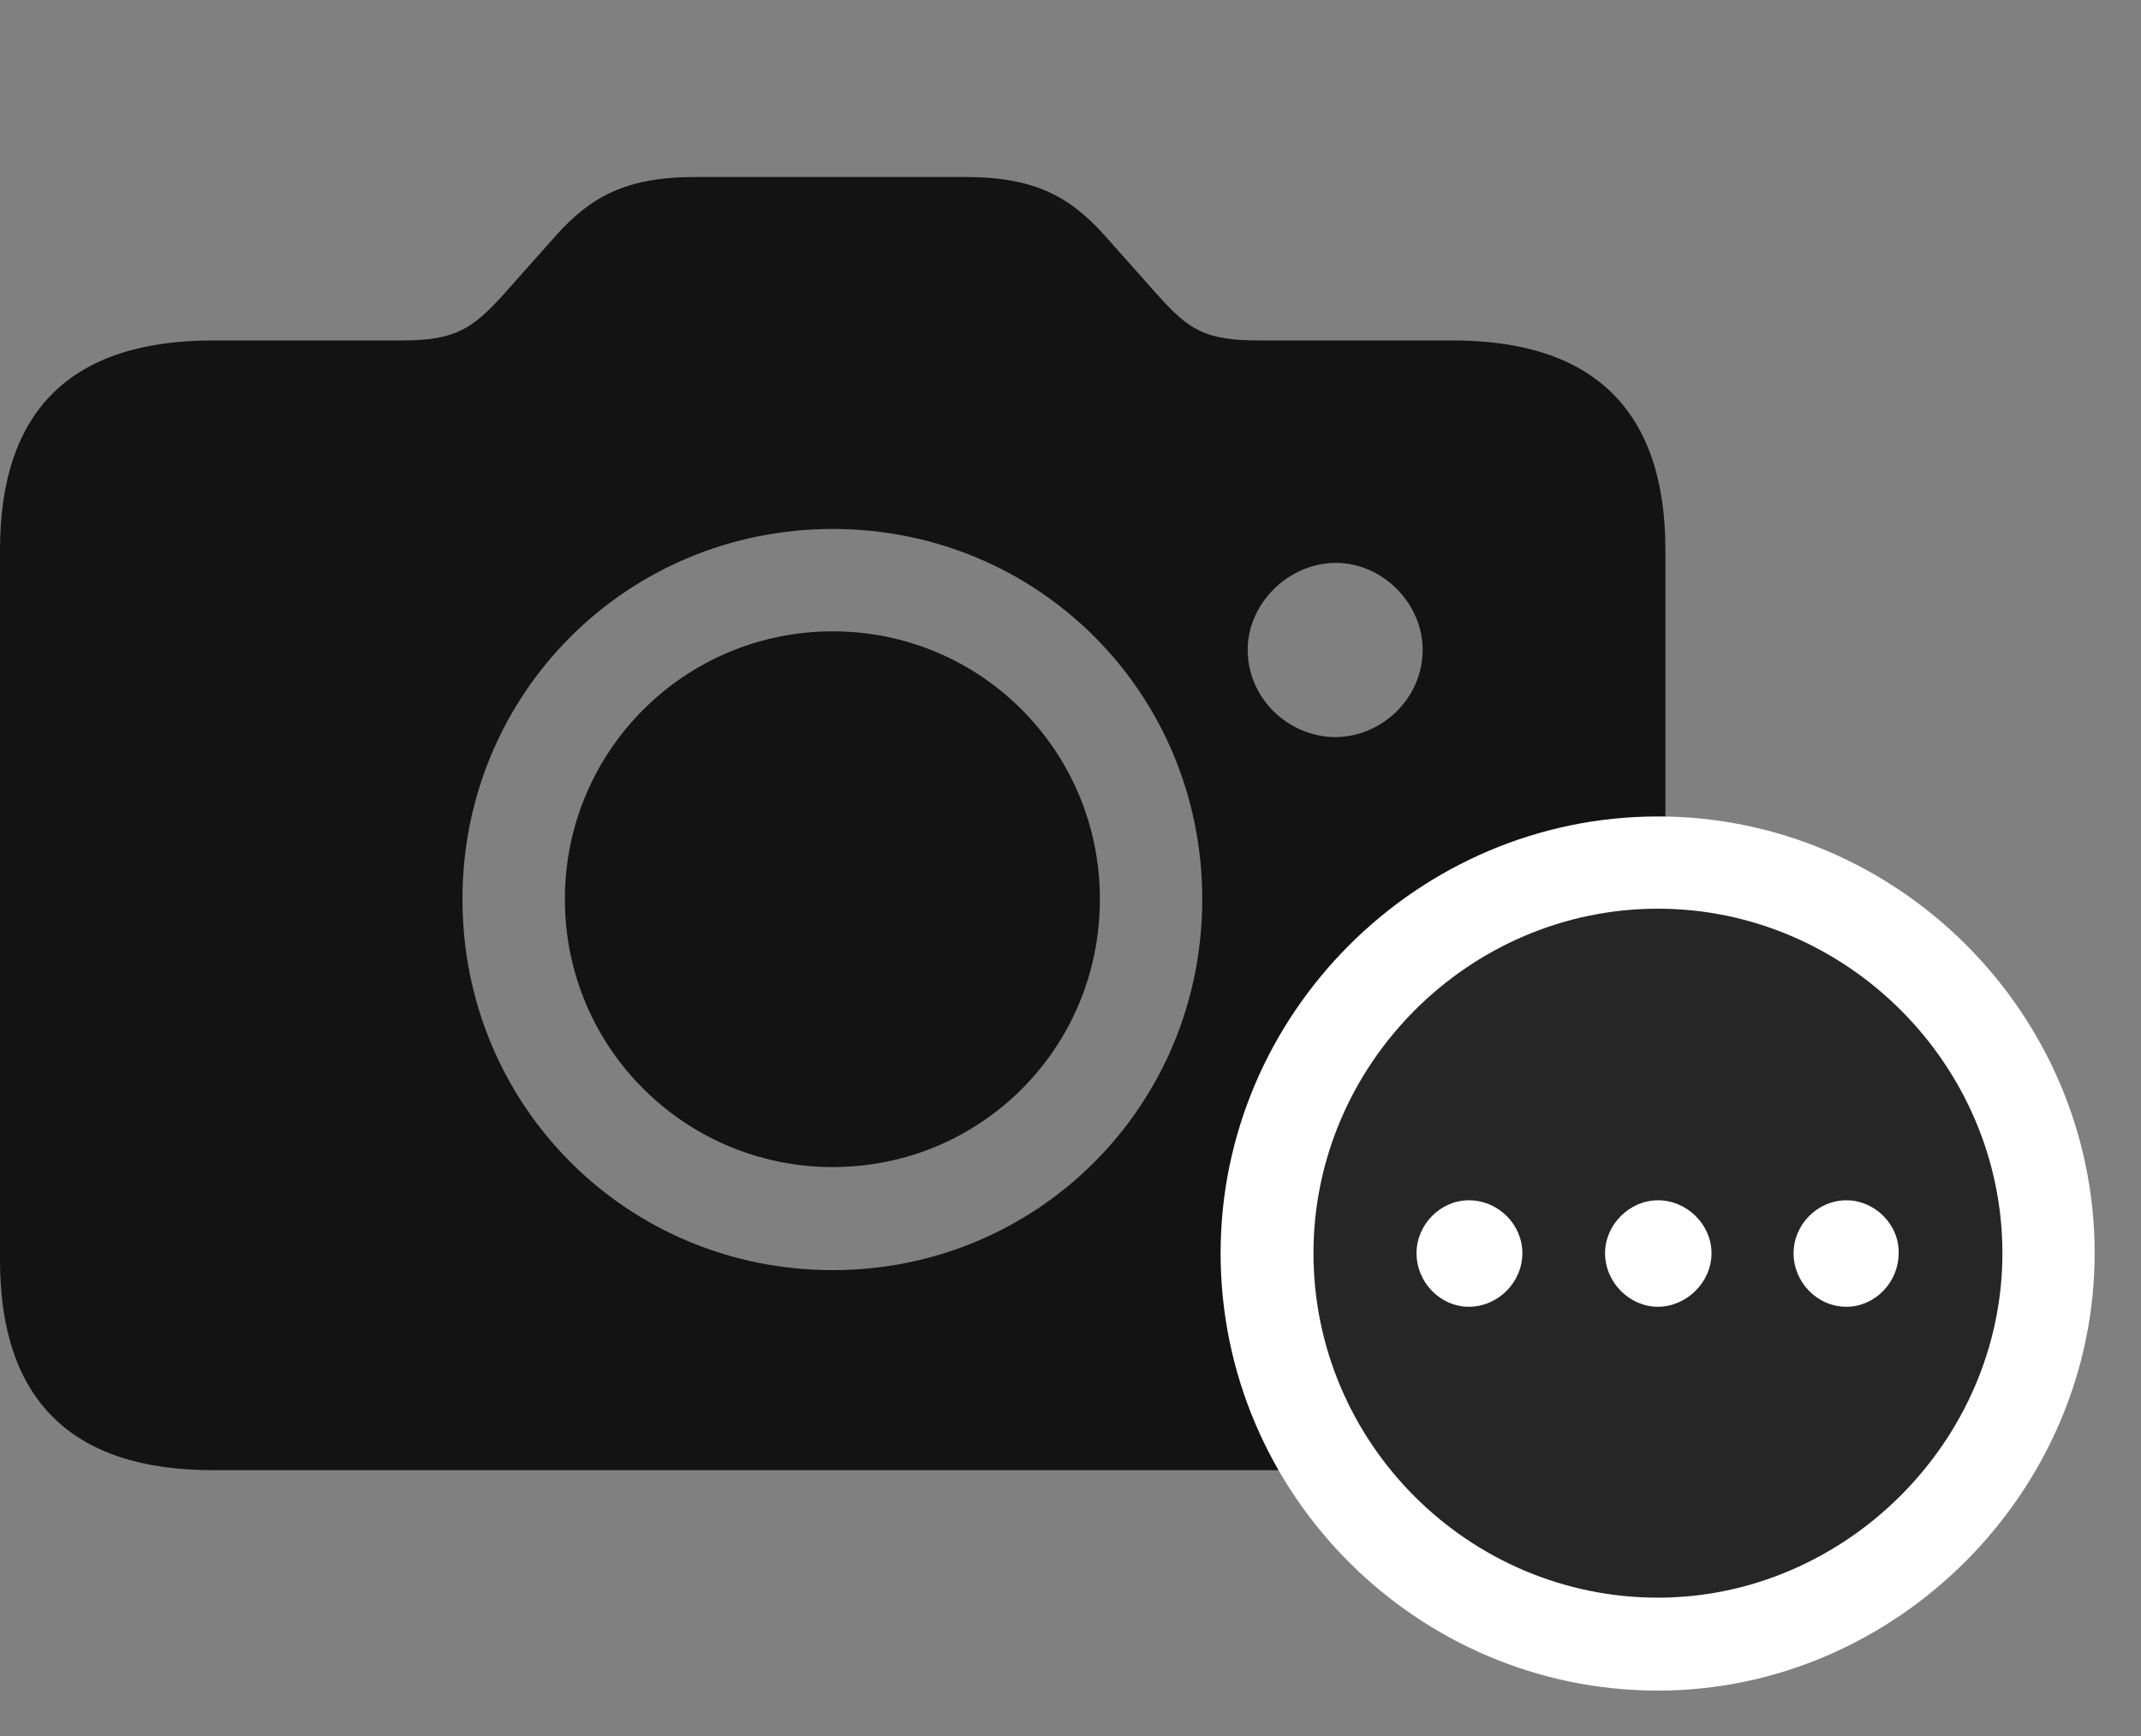 <svg width="37" height="30" viewBox="0 0 37 30" fill="none" xmlns="http://www.w3.org/2000/svg">
<rect x="0" y="0" width="37" height="30" fill="#808080" stroke="none"/>
<g clip-path="url(#clip0_2124_88721)">
<path d="M3.68 25.406H25.102C27.539 25.406 28.781 24.188 28.781 21.773V9.504C28.781 7.09 27.539 5.883 25.102 5.883H21.75C20.824 5.883 20.543 5.695 20.016 5.109L19.078 4.055C18.492 3.41 17.895 3.059 16.688 3.059H12.012C10.805 3.059 10.207 3.41 9.621 4.055L8.684 5.109C8.156 5.684 7.863 5.883 6.949 5.883H3.68C1.23 5.883 0 7.09 0 9.504V21.773C0 24.188 1.23 25.406 3.68 25.406ZM14.391 21.949C10.84 21.949 7.992 19.113 7.992 15.539C7.992 11.977 10.84 9.141 14.391 9.141C17.941 9.141 20.777 11.977 20.777 15.539C20.777 19.113 17.93 21.949 14.391 21.949ZM14.391 20.168C16.945 20.168 19.008 18.117 19.008 15.539C19.008 12.973 16.945 10.91 14.391 10.91C11.836 10.91 9.762 12.973 9.762 15.539C9.762 18.117 11.848 20.168 14.391 20.168ZM21.562 11.227C21.562 10.43 22.266 9.727 23.086 9.727C23.895 9.727 24.586 10.43 24.586 11.227C24.586 12.059 23.895 12.727 23.086 12.738C22.266 12.738 21.562 12.07 21.562 11.227Z" fill="black" fill-opacity="0.85"/>
<path d="M28.652 29.215C32.766 29.215 36.199 25.781 36.199 21.656C36.199 17.52 32.801 14.109 28.652 14.109C24.504 14.109 21.094 17.52 21.094 21.656C21.094 25.816 24.492 29.215 28.652 29.215Z" fill="white"/>
<path d="M28.652 27.609C31.875 27.609 34.605 24.914 34.605 21.656C34.605 18.398 31.91 15.703 28.652 15.703C25.383 15.703 22.699 18.398 22.699 21.656C22.699 24.938 25.383 27.609 28.652 27.609Z" fill="black" fill-opacity="0.85"/>
<path d="M25.383 22.582C24.891 22.582 24.48 22.16 24.48 21.656C24.48 21.164 24.891 20.742 25.383 20.742C25.898 20.742 26.309 21.164 26.309 21.656C26.309 22.16 25.887 22.582 25.383 22.582ZM28.652 22.582C28.16 22.582 27.738 22.16 27.738 21.656C27.738 21.164 28.16 20.742 28.652 20.742C29.156 20.742 29.578 21.164 29.578 21.656C29.578 22.16 29.145 22.582 28.652 22.582ZM31.91 22.582C31.406 22.582 30.996 22.16 30.996 21.656C30.996 21.164 31.406 20.742 31.91 20.742C32.402 20.742 32.824 21.164 32.812 21.656C32.812 22.16 32.402 22.582 31.91 22.582Z" fill="white"/>
</g>
<defs>
<clipPath id="clip0_2124_88721">
<rect width="36.199" height="29.215" fill="white"/>
</clipPath>
</defs>
</svg>
